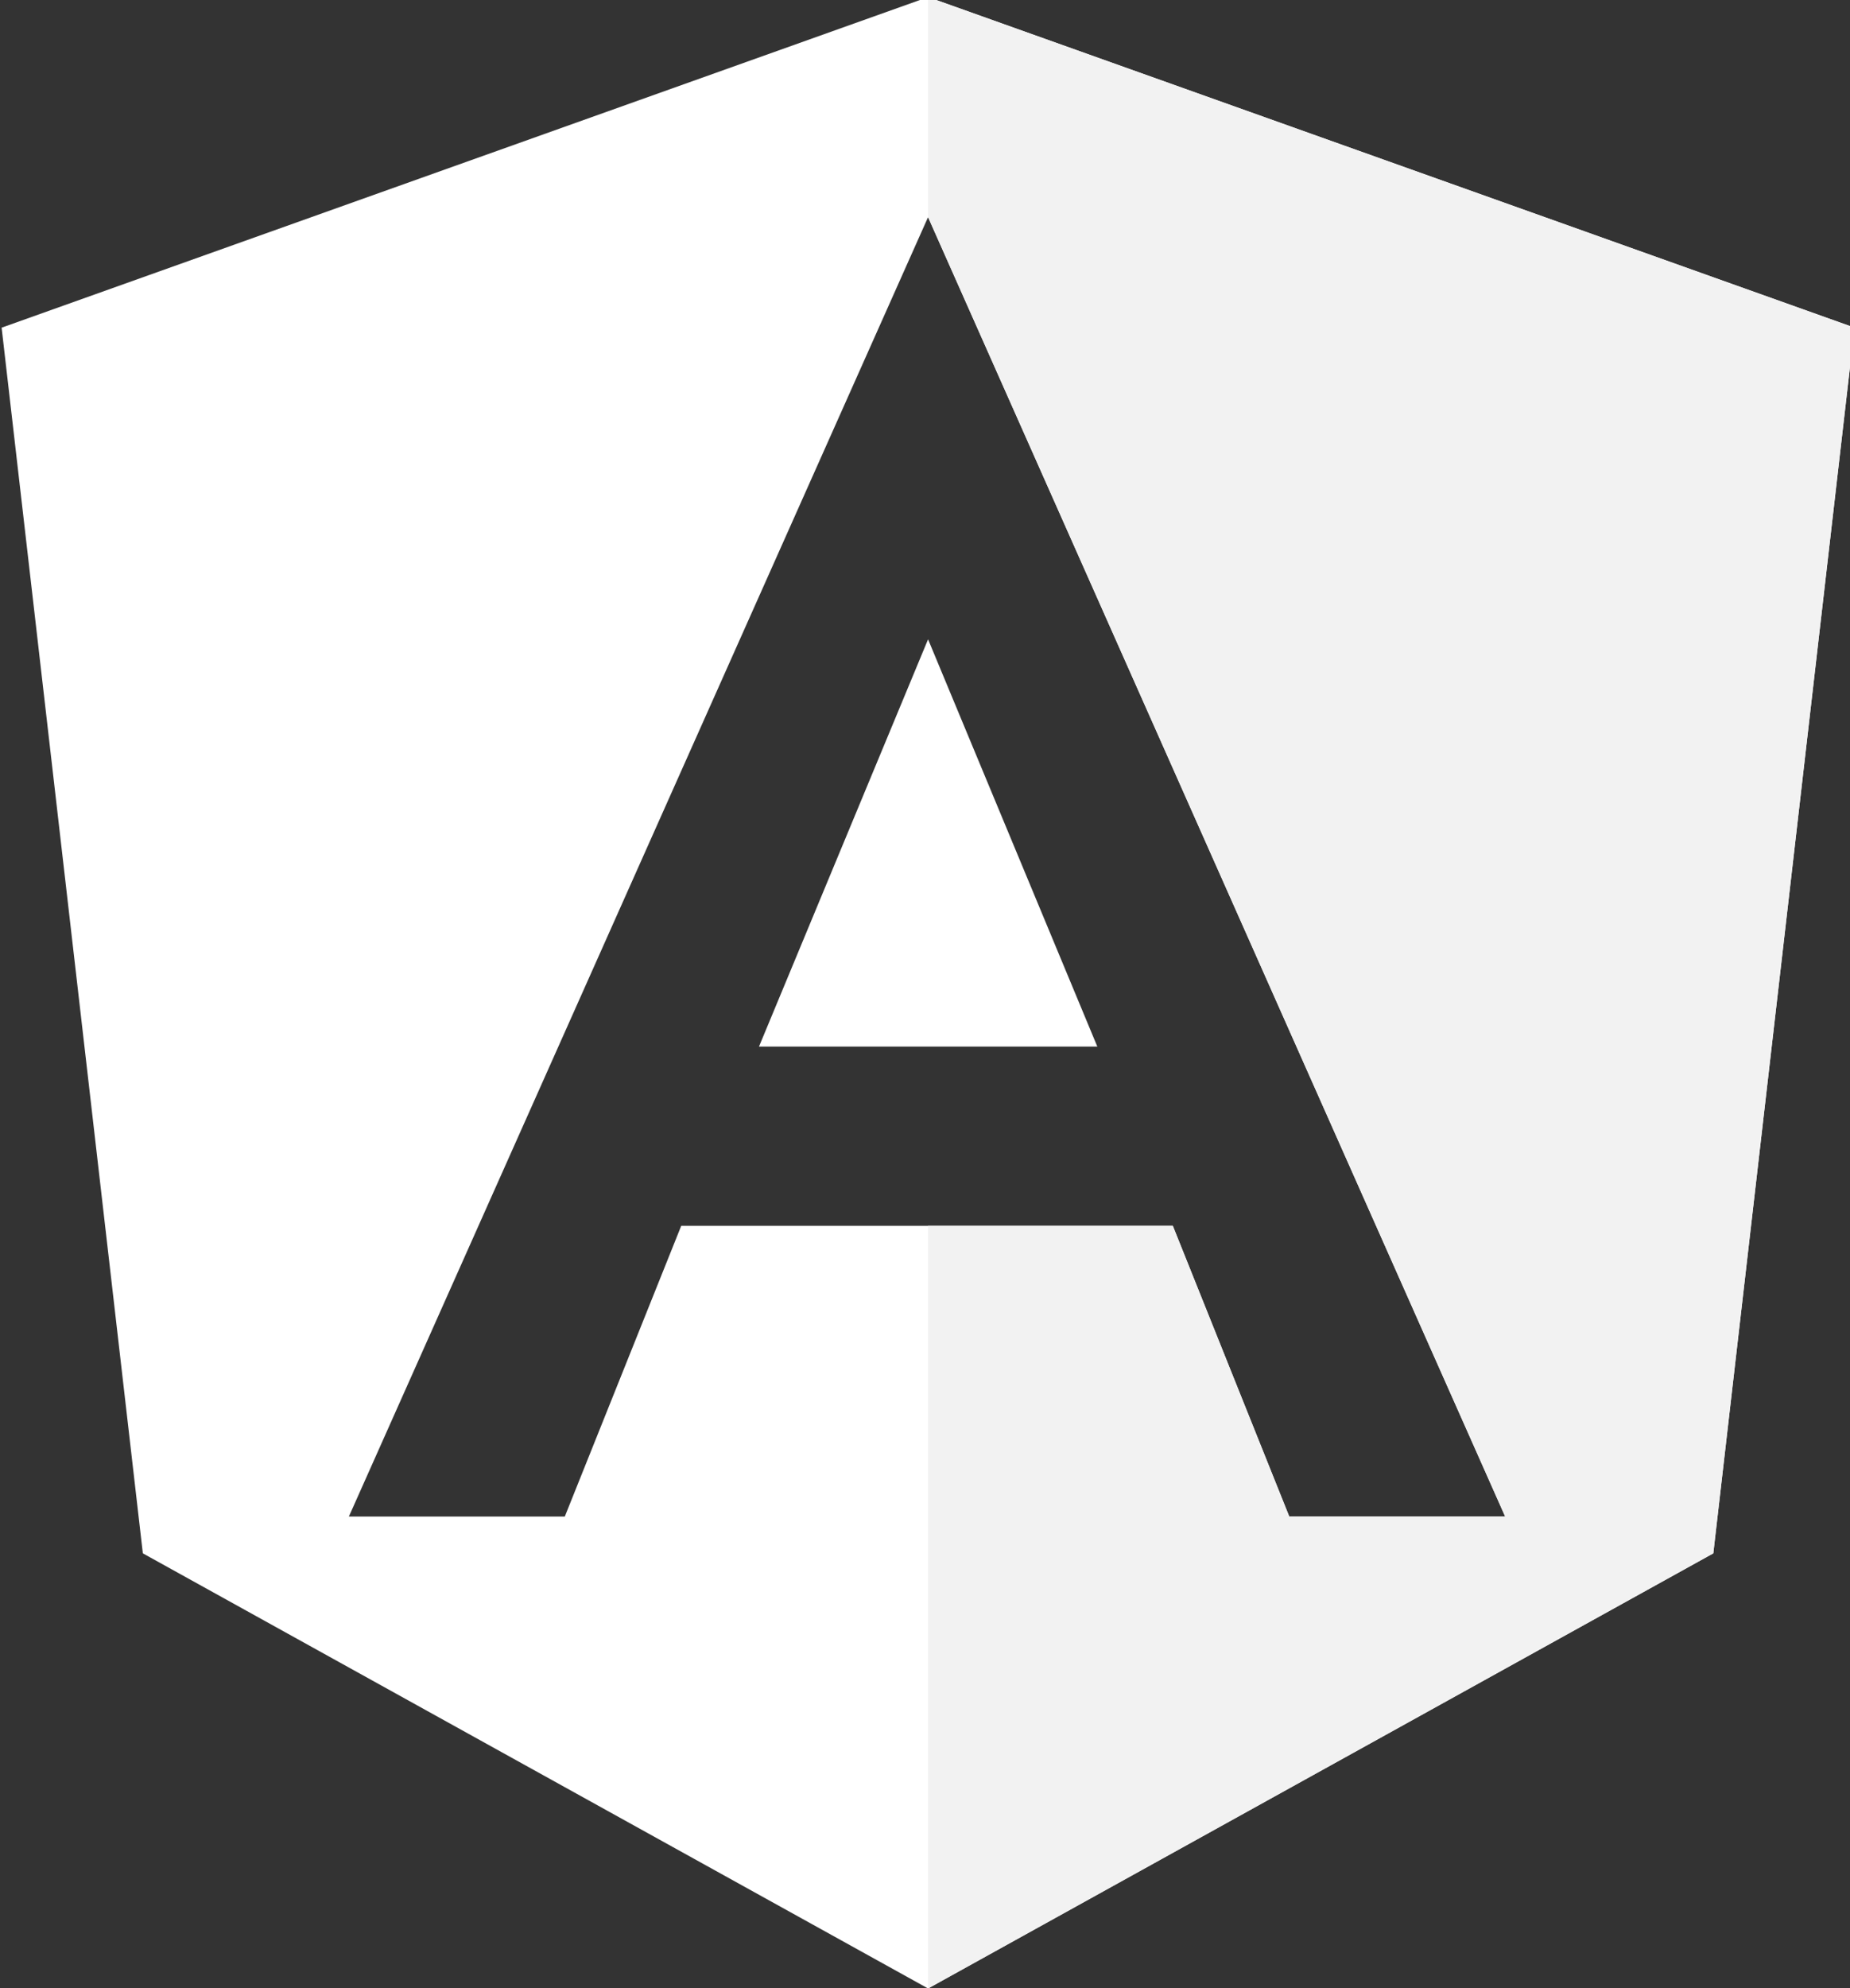 <?xml version="1.0" encoding="UTF-8" standalone="no"?>
<!-- Created with Inkscape (http://www.inkscape.org/) -->

<svg
   width="30.268mm"
   height="32.512mm"
   viewBox="0 0 30.268 32.512"
   version="1.1"
   id="svg1"
   xml:space="preserve"
   xmlns:inkscape="http://www.inkscape.org/namespaces/inkscape"
   xmlns:sodipodi="http://sodipodi.sourceforge.net/DTD/sodipodi-0.dtd"
   xmlns="http://www.w3.org/2000/svg"
   xmlns:svg="http://www.w3.org/2000/svg"><rect x="0" y="0" width="30.268" height="32.512" fill="#333333" stroke="none"/><sodipodi:namedview
     id="namedview1"
     pagecolor="#ffffff"
     bordercolor="#000000"
     borderopacity="0.25"
     inkscape:showpageshadow="2"
     inkscape:pageopacity="0.0"
     inkscape:pagecheckerboard="0"
     inkscape:deskcolor="#d1d1d1"
     inkscape:document-units="mm" /><defs
     id="defs1" /><style
     type="text/css"
     id="style1">.st0{fill:#F05133;}</style><style
     type="text/css"
     id="style1-7">.st0{fill-rule:evenodd;clip-rule:evenodd;fill:#DD0031;} .st1{fill-rule:evenodd;clip-rule:evenodd;fill:#C3002F;} .st2{fill-rule:evenodd;clip-rule:evenodd;fill:#FFFFFF;}</style><style
     type="text/css"
     id="style1-73">.st0{fill-rule:evenodd;clip-rule:evenodd;fill:#DD0031;} .st1{fill-rule:evenodd;clip-rule:evenodd;fill:#C3002F;} .st2{fill-rule:evenodd;clip-rule:evenodd;fill:#FFFFFF;}</style><g
     id="g2-1"
     transform="matrix(0.265,0,0,0.265,-16.92,30.223)"
     inkscape:export-filename="angular-icon.svg"
     inkscape:export-xdpi="25.001024"
     inkscape:export-ydpi="25.001024"><g
       id="g4"><path
         id="polygon1"
         class="st0"
         d="m 121.148,-114.228 -57.199,20.398 8.719,75.631 48.48,26.85 48.48,-26.85 8.719,-75.631 z m 0,13.578 35.631,80.182 h -13.33 l -7.191,-17.941 h -30.35 l -7.189,17.941 H 85.388 Z m 0,26.051 -10.439,25.131 h 20.889 z"
         style="fill:#ffffff" /><path
         id="polygon2"
         class="st1"
         d="m 121.148,-114.228 v 13.578 l 35.631,80.182 h -13.33 l -7.191,-17.941 H 121.148 V 8.651 l 48.48,-26.85 8.719,-75.631 z m 0,75.818 v -11.059 -25.131 -25.99 -0.061 z m 0,-11.059 h 10.449 z"
         style="fill:#f2f2f2"
         sodipodi:nodetypes="ccccccccccccccccccc" /></g></g></svg>
